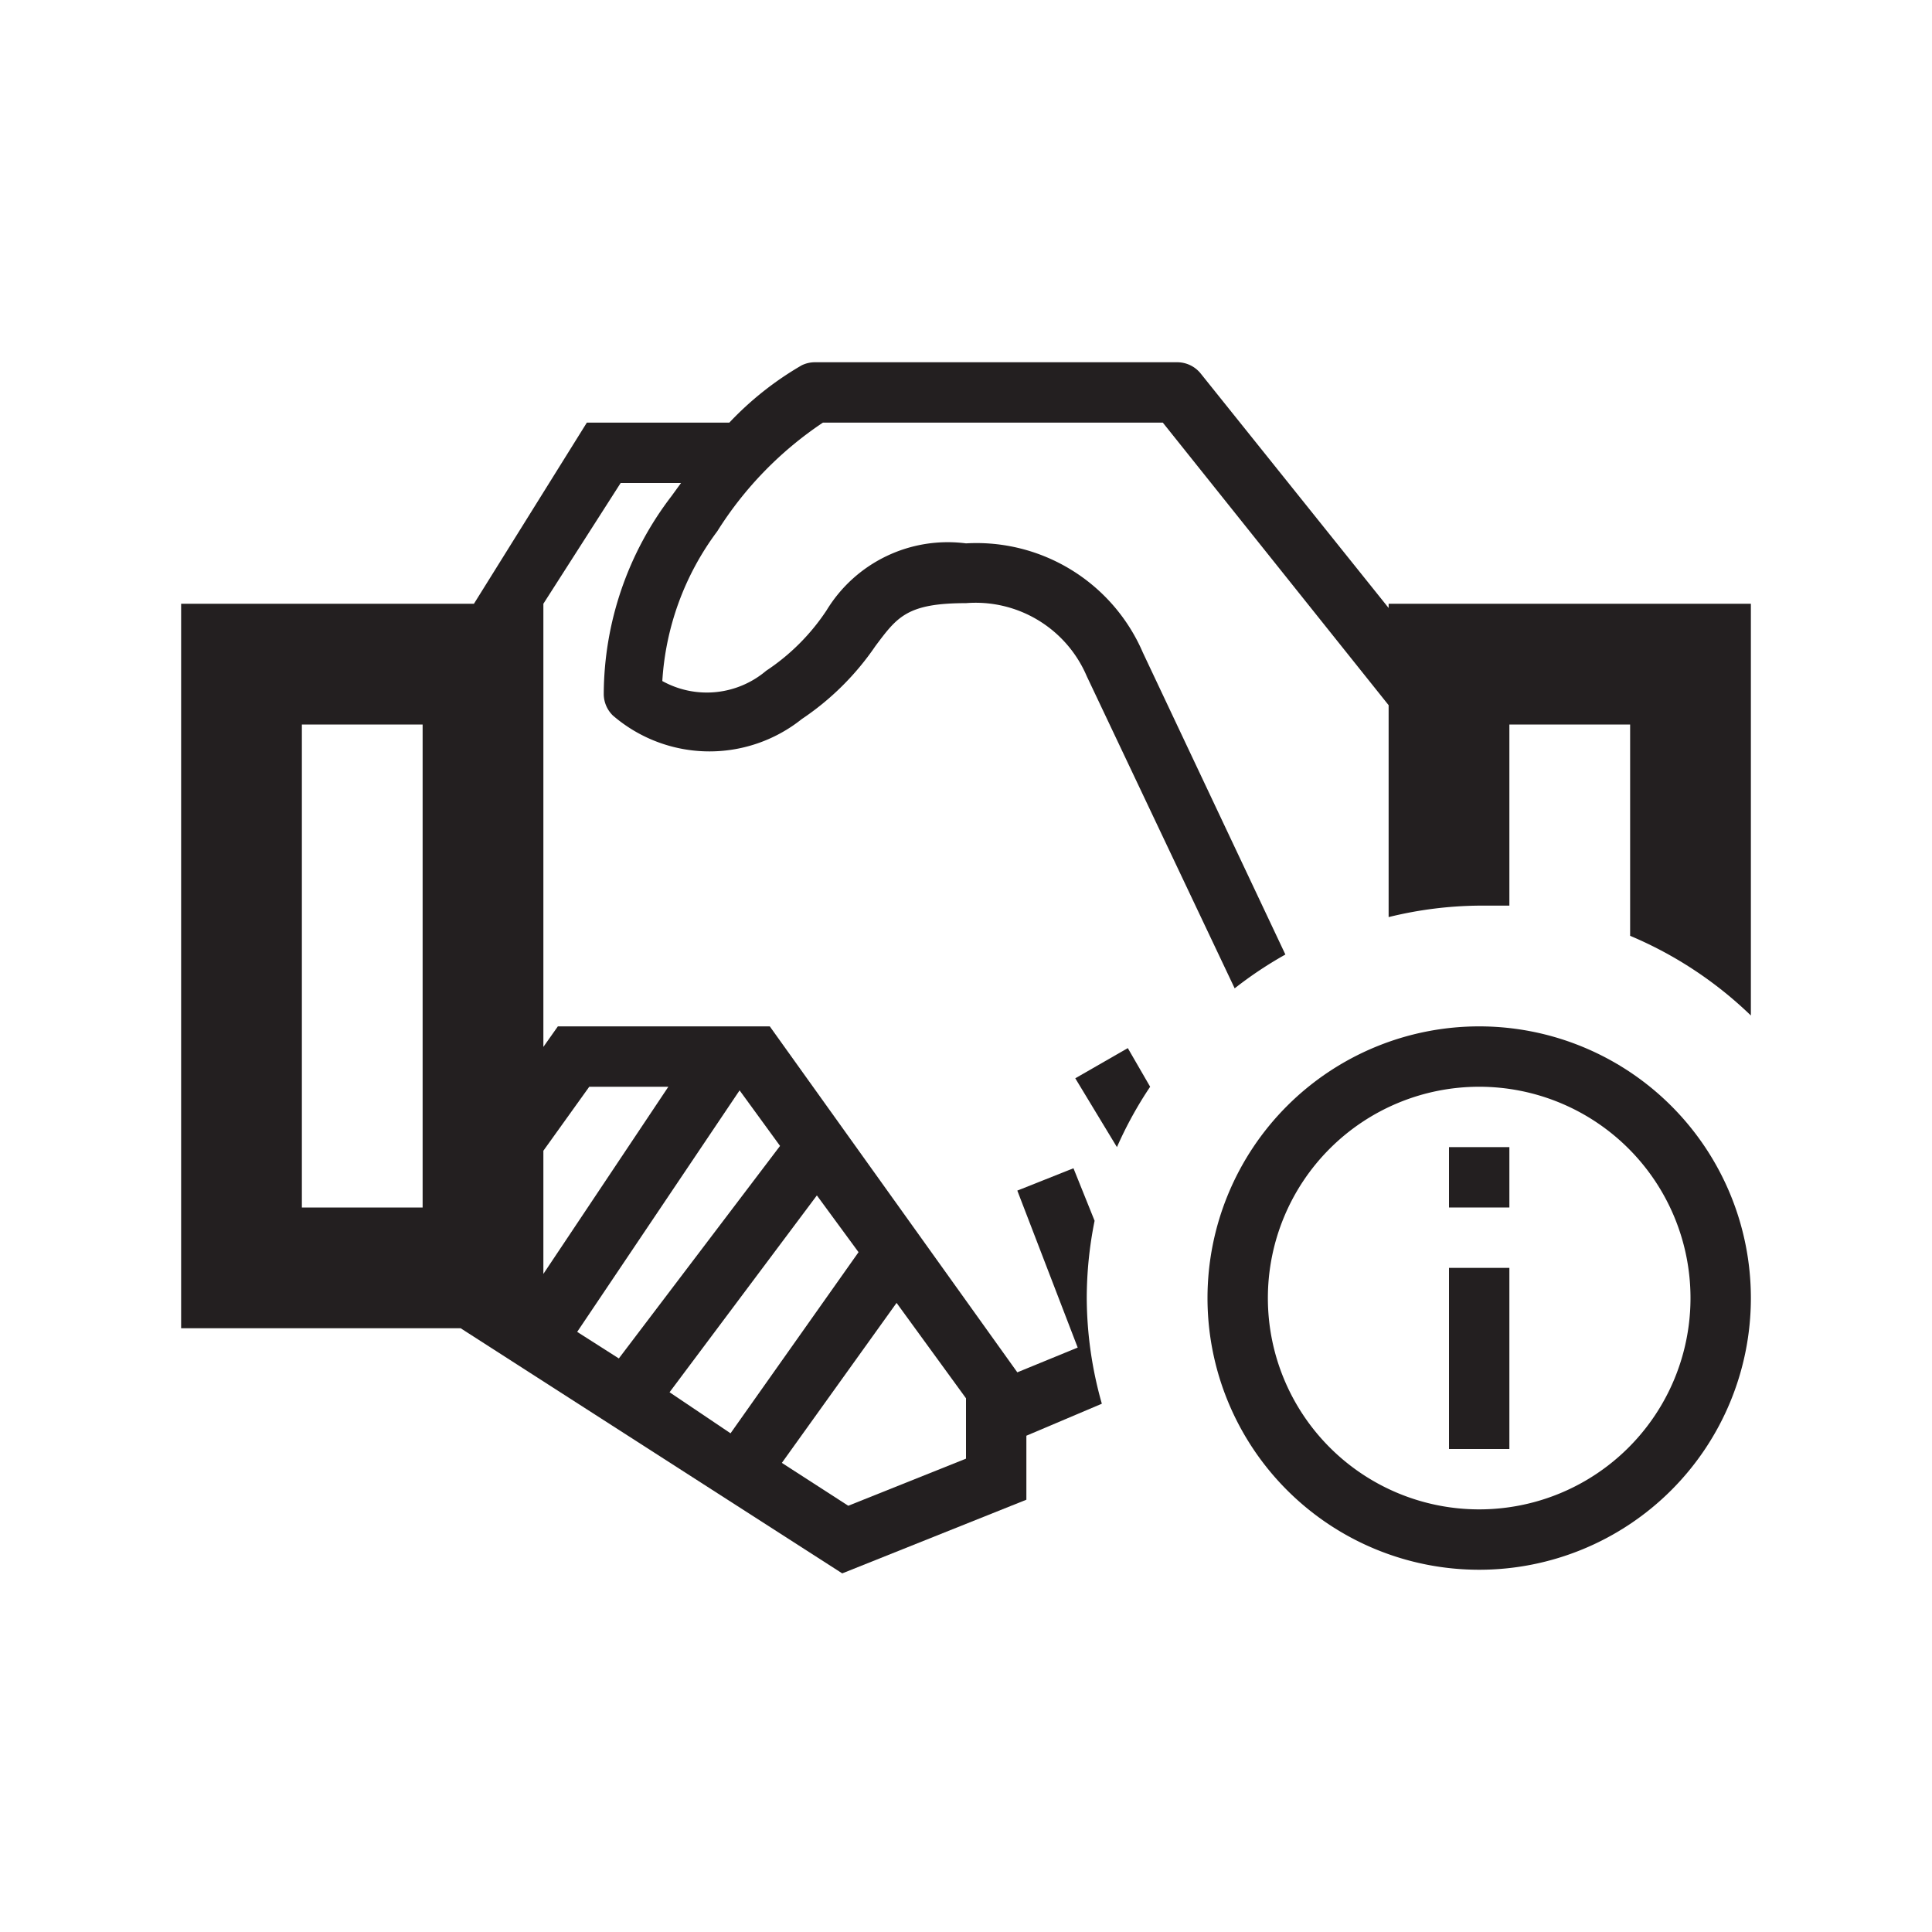 <svg xmlns="http://www.w3.org/2000/svg" viewBox="0 0 32 32">
  <defs>
    <style>
      .cls-1 {
        fill: #231f20;
      }
    </style>
  </defs>
  <title>32</title>
  <g id="dealInfo">
    <path id="circle" class="cls-1" d="M24.5,17A4.5,4.5,0,1,0,29,21.5,4.5,4.5,0,0,0,24.5,17Zm0,8A3.5,3.5,0,1,1,28,21.5,3.5,3.5,0,0,1,24.5,25Z"/>
    <rect id="iLine" class="cls-1" x="24" y="21" width="1" height="3"/>
    <rect id="iDot" class="cls-1" x="24" y="19" width="1" height="1"/>
    <path id="handshake" class="cls-1" d="M18,21.5a6.5,6.5,0,0,1,.13-1.28l-.35-.87-.93.37,1,2.6-1,.41L12.75,17H9.24L9,17.34V10l1.28-2h1l-.16.22A5.42,5.42,0,0,0,10,11.5a.5.5,0,0,0,.15.35,2.45,2.45,0,0,0,3.13.06,4.51,4.51,0,0,0,1.22-1.21c.36-.48.52-.71,1.5-.71a2,2,0,0,1,2,1.21l2.45,5.17a6.51,6.51,0,0,1,.84-.56l-2.36-5A3,3,0,0,0,16,9a2.35,2.35,0,0,0-2.31,1.11,3.54,3.54,0,0,1-1,1,1.52,1.52,0,0,1-1.72.17,4.61,4.61,0,0,1,.91-2.48A6,6,0,0,1,13.63,7h5.63L23,11.68v3.51A6.48,6.48,0,0,1,24.5,15l.5,0V12h2v3.5a6.51,6.51,0,0,1,2,1.32V10H23v.07L19.89,6.19A.5.5,0,0,0,19.5,6h-6a.5.5,0,0,0-.22.05,5.28,5.28,0,0,0-1.2.95H9.72L7.85,10H3V22H7.63l6.32,4.06L17,24.84V23.78l1.25-.53A6.47,6.47,0,0,1,18,21.5ZM7,20H5V12H7Zm2-.94L9.76,18h1.31L9,21.1Zm.56,3,2.69-4,.67.92L10.25,22.5Zm1.53,1,2.44-3.26.69.94-2.12,3ZM16,24.16l-1.95.78-1.1-.71,1.9-2.65L16,23.16Z"/>
    <path id="finger" class="cls-1" d="M19.05,18l-.37-.64-.87.5L18.5,19A6.49,6.49,0,0,1,19.05,18Z"/>
  </g>
</svg>
